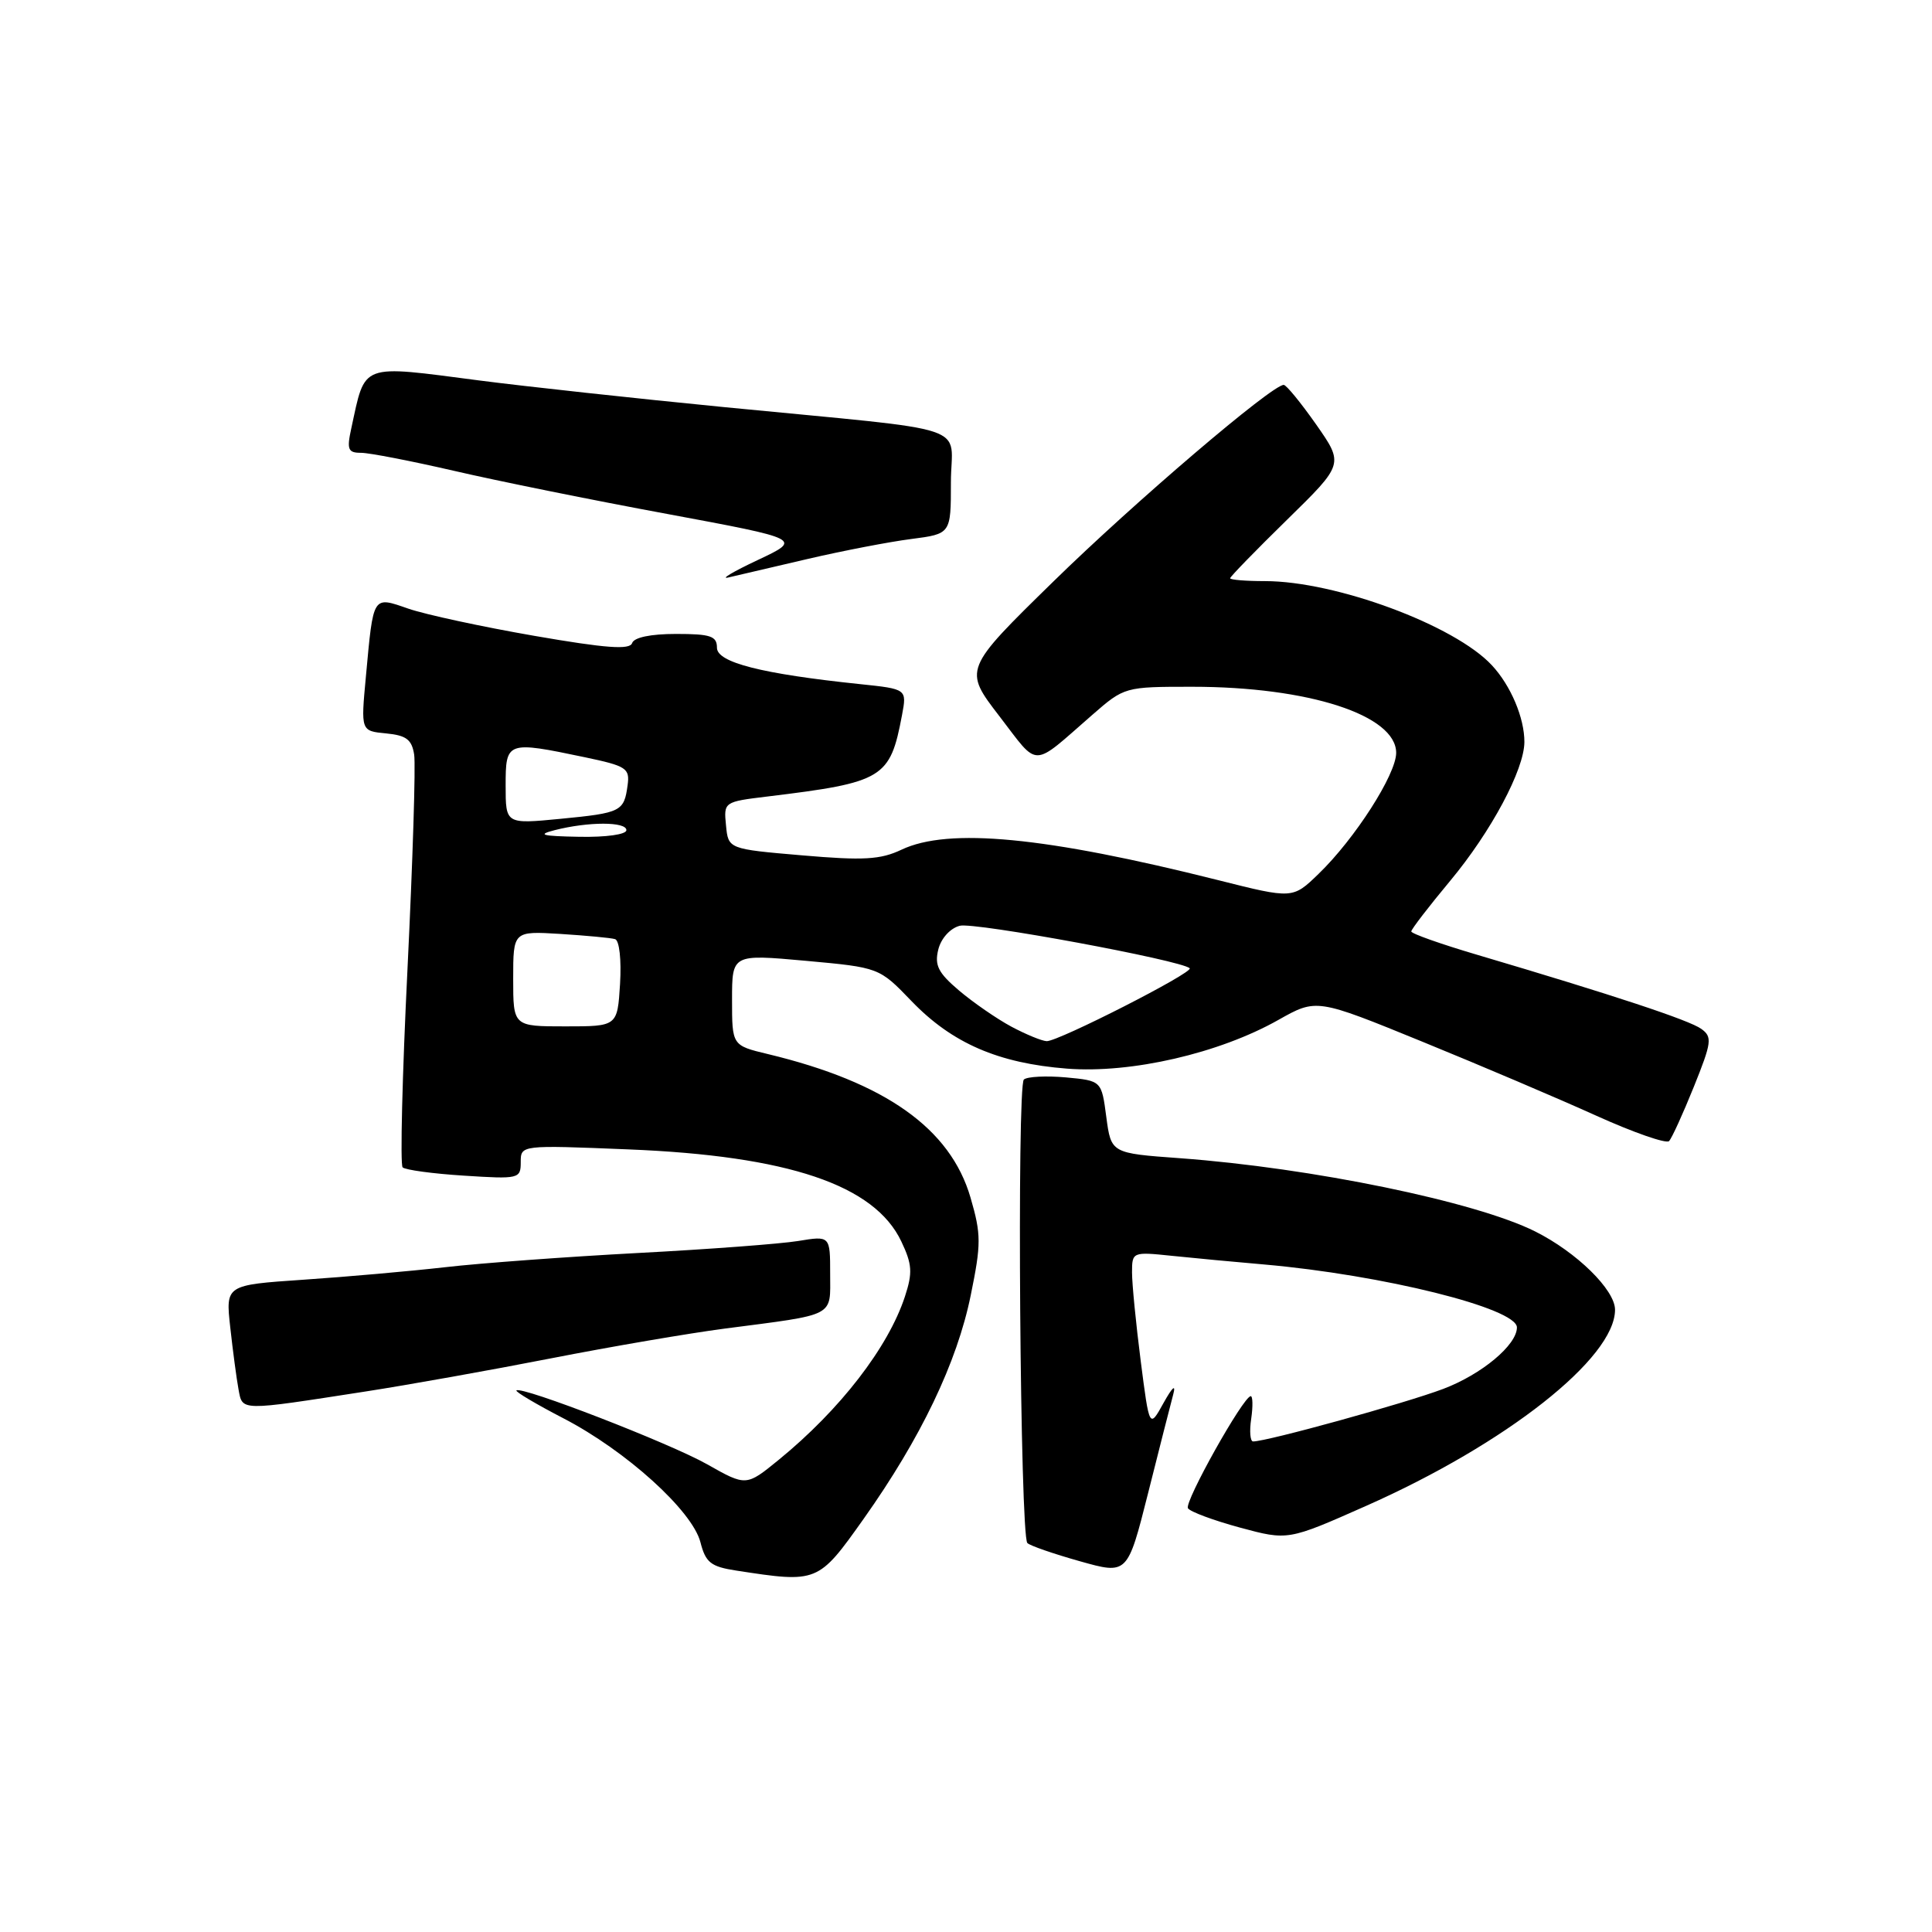 <?xml version="1.0" encoding="UTF-8" standalone="no"?>
<!DOCTYPE svg PUBLIC "-//W3C//DTD SVG 1.1//EN" "http://www.w3.org/Graphics/SVG/1.1/DTD/svg11.dtd" >
<svg xmlns="http://www.w3.org/2000/svg" xmlns:xlink="http://www.w3.org/1999/xlink" version="1.1" viewBox="0 0 256 256">
 <g >
 <path fill="currentColor"
d=" M 114.44 201.25 C 122.00 190.58 126.82 180.54 128.63 171.62 C 130.02 164.82 130.02 163.57 128.60 158.69 C 125.93 149.52 117.30 143.41 101.75 139.67 C 97.00 138.53 97.00 138.53 97.00 132.48 C 97.00 126.43 97.00 126.43 106.75 127.31 C 116.50 128.20 116.50 128.20 120.78 132.65 C 126.15 138.23 132.28 140.89 141.39 141.60 C 149.90 142.26 161.56 139.57 169.40 135.14 C 174.44 132.30 174.44 132.30 188.47 138.03 C 196.19 141.18 206.55 145.59 211.50 147.83 C 216.45 150.07 220.80 151.58 221.16 151.20 C 221.53 150.81 223.00 147.58 224.44 144.01 C 226.81 138.12 226.91 137.40 225.44 136.34 C 223.88 135.19 213.83 131.87 195.75 126.52 C 190.94 125.10 187.00 123.71 187.00 123.42 C 187.00 123.14 189.32 120.12 192.16 116.71 C 197.59 110.19 201.97 101.98 201.99 98.32 C 202.00 95.14 200.19 90.84 197.68 88.15 C 192.75 82.84 177.00 77.00 167.61 77.00 C 165.07 77.00 163.00 76.83 163.00 76.62 C 163.00 76.42 166.39 72.93 170.54 68.87 C 178.07 61.50 178.07 61.50 174.40 56.25 C 172.37 53.36 170.44 51.00 170.10 51.00 C 168.53 51.00 150.33 66.53 139.58 77.05 C 127.66 88.71 127.66 88.71 132.44 94.92 C 137.75 101.82 136.57 101.84 144.75 94.71 C 148.98 91.02 149.06 91.00 157.95 91.00 C 173.40 91.00 185.00 94.76 185.00 99.76 C 185.00 102.61 179.52 111.16 174.71 115.80 C 171.29 119.11 171.29 119.11 161.40 116.62 C 138.51 110.87 125.68 109.63 119.45 112.59 C 116.66 113.91 114.43 114.04 106.30 113.34 C 96.50 112.50 96.50 112.50 96.20 109.37 C 95.89 106.26 95.92 106.24 101.70 105.54 C 117.08 103.67 117.94 103.14 119.52 94.76 C 120.17 91.30 120.17 91.30 113.96 90.65 C 100.92 89.29 95.00 87.78 95.00 85.83 C 95.00 84.28 94.16 84.00 89.58 84.00 C 86.23 84.00 84.01 84.46 83.76 85.21 C 83.46 86.13 80.30 85.90 70.79 84.25 C 63.87 83.05 56.38 81.43 54.14 80.66 C 49.33 79.00 49.49 78.74 48.48 89.68 C 47.81 96.86 47.81 96.86 51.16 97.18 C 53.84 97.44 54.57 97.99 54.88 100.00 C 55.09 101.38 54.69 114.10 54.00 128.28 C 53.30 142.46 53.01 154.34 53.35 154.68 C 53.69 155.02 57.35 155.52 61.48 155.78 C 68.77 156.25 69.00 156.19 69.00 153.99 C 69.00 151.72 69.00 151.72 83.25 152.30 C 104.44 153.15 115.88 157.01 119.43 164.50 C 120.87 167.53 120.94 168.64 119.91 171.79 C 117.69 178.55 111.32 186.79 103.19 193.43 C 98.87 196.95 98.87 196.95 93.69 194.02 C 88.73 191.22 69.06 183.61 68.43 184.24 C 68.26 184.41 71.06 186.07 74.65 187.93 C 82.95 192.23 91.73 200.17 92.81 204.35 C 93.50 207.05 94.18 207.59 97.56 208.11 C 108.35 209.77 108.41 209.75 114.44 201.25 Z  M 155.45 184.80 C 155.84 183.35 155.37 183.76 154.18 185.89 C 152.30 189.29 152.30 189.29 151.15 180.33 C 150.52 175.40 150.00 170.13 150.00 168.61 C 150.00 165.89 150.06 165.86 155.25 166.40 C 158.14 166.70 163.65 167.22 167.50 167.55 C 183.22 168.93 201.00 173.35 201.00 175.89 C 201.00 178.22 196.33 182.11 191.23 184.04 C 186.17 185.95 167.90 191.00 166.04 191.00 C 165.66 191.00 165.54 189.65 165.79 188.00 C 166.03 186.35 166.00 185.00 165.73 185.00 C 164.76 185.00 156.90 199.03 157.41 199.85 C 157.69 200.31 160.79 201.46 164.29 202.41 C 170.66 204.13 170.66 204.13 180.99 199.55 C 199.59 191.31 214.00 179.95 214.00 173.55 C 214.00 170.91 208.91 165.92 203.41 163.17 C 195.52 159.22 173.81 154.75 156.37 153.47 C 147.23 152.81 147.23 152.81 146.59 148.00 C 145.96 143.20 145.96 143.20 141.23 142.76 C 138.63 142.53 136.13 142.65 135.67 143.04 C 134.72 143.86 135.17 203.50 136.13 204.46 C 136.47 204.81 139.60 205.89 143.08 206.87 C 149.40 208.65 149.40 208.65 152.12 197.88 C 153.61 191.95 155.11 186.06 155.45 184.80 Z  M 48.50 184.37 C 54.00 183.52 65.03 181.55 73.00 179.99 C 80.97 178.43 91.33 176.66 96.00 176.05 C 110.90 174.11 110.00 174.57 110.00 168.79 C 110.00 163.74 110.00 163.74 105.75 164.44 C 103.41 164.82 93.85 165.54 84.50 166.03 C 75.15 166.53 63.67 167.37 59.00 167.91 C 54.33 168.44 45.86 169.19 40.19 169.57 C 29.89 170.27 29.89 170.27 30.51 175.88 C 30.85 178.97 31.34 182.66 31.60 184.07 C 32.15 187.00 31.60 186.99 48.50 184.37 Z  M 107.00 74.07 C 111.67 72.98 117.86 71.79 120.75 71.42 C 126.00 70.74 126.00 70.74 126.00 63.93 C 126.00 55.99 129.83 57.26 96.00 53.95 C 84.17 52.79 69.58 51.20 63.56 50.42 C 47.57 48.34 48.45 48.02 46.55 56.75 C 45.93 59.57 46.11 60.00 47.84 60.00 C 48.94 60.00 54.49 61.08 60.17 62.39 C 65.85 63.71 78.55 66.28 88.40 68.10 C 106.30 71.43 106.30 71.43 100.40 74.21 C 97.15 75.74 95.40 76.78 96.50 76.52 C 97.60 76.26 102.33 75.16 107.00 74.07 Z  M 134.00 136.03 C 132.07 134.99 128.97 132.85 127.09 131.26 C 124.31 128.90 123.81 127.91 124.33 125.81 C 124.70 124.33 125.91 123.00 127.17 122.67 C 129.10 122.16 156.58 127.25 157.64 128.30 C 158.19 128.85 140.21 138.01 138.69 137.96 C 138.04 137.93 135.93 137.06 134.00 136.03 Z  M 68.00 129.69 C 68.00 123.37 68.00 123.37 74.25 123.75 C 77.69 123.97 80.95 124.27 81.50 124.44 C 82.07 124.61 82.35 127.18 82.16 130.37 C 81.81 136.00 81.81 136.00 74.91 136.00 C 68.00 136.00 68.00 136.00 68.00 129.69 Z  M 73.50 110.00 C 77.97 108.86 83.00 108.86 83.00 110.00 C 83.00 110.57 80.33 110.95 76.75 110.88 C 71.78 110.79 71.11 110.61 73.50 110.00 Z  M 67.00 104.10 C 67.00 98.22 67.14 98.17 77.50 100.34 C 83.02 101.50 83.47 101.80 83.16 104.05 C 82.69 107.53 82.31 107.72 74.25 108.50 C 67.00 109.20 67.00 109.20 67.00 104.10 Z "/>
</g>
</svg>